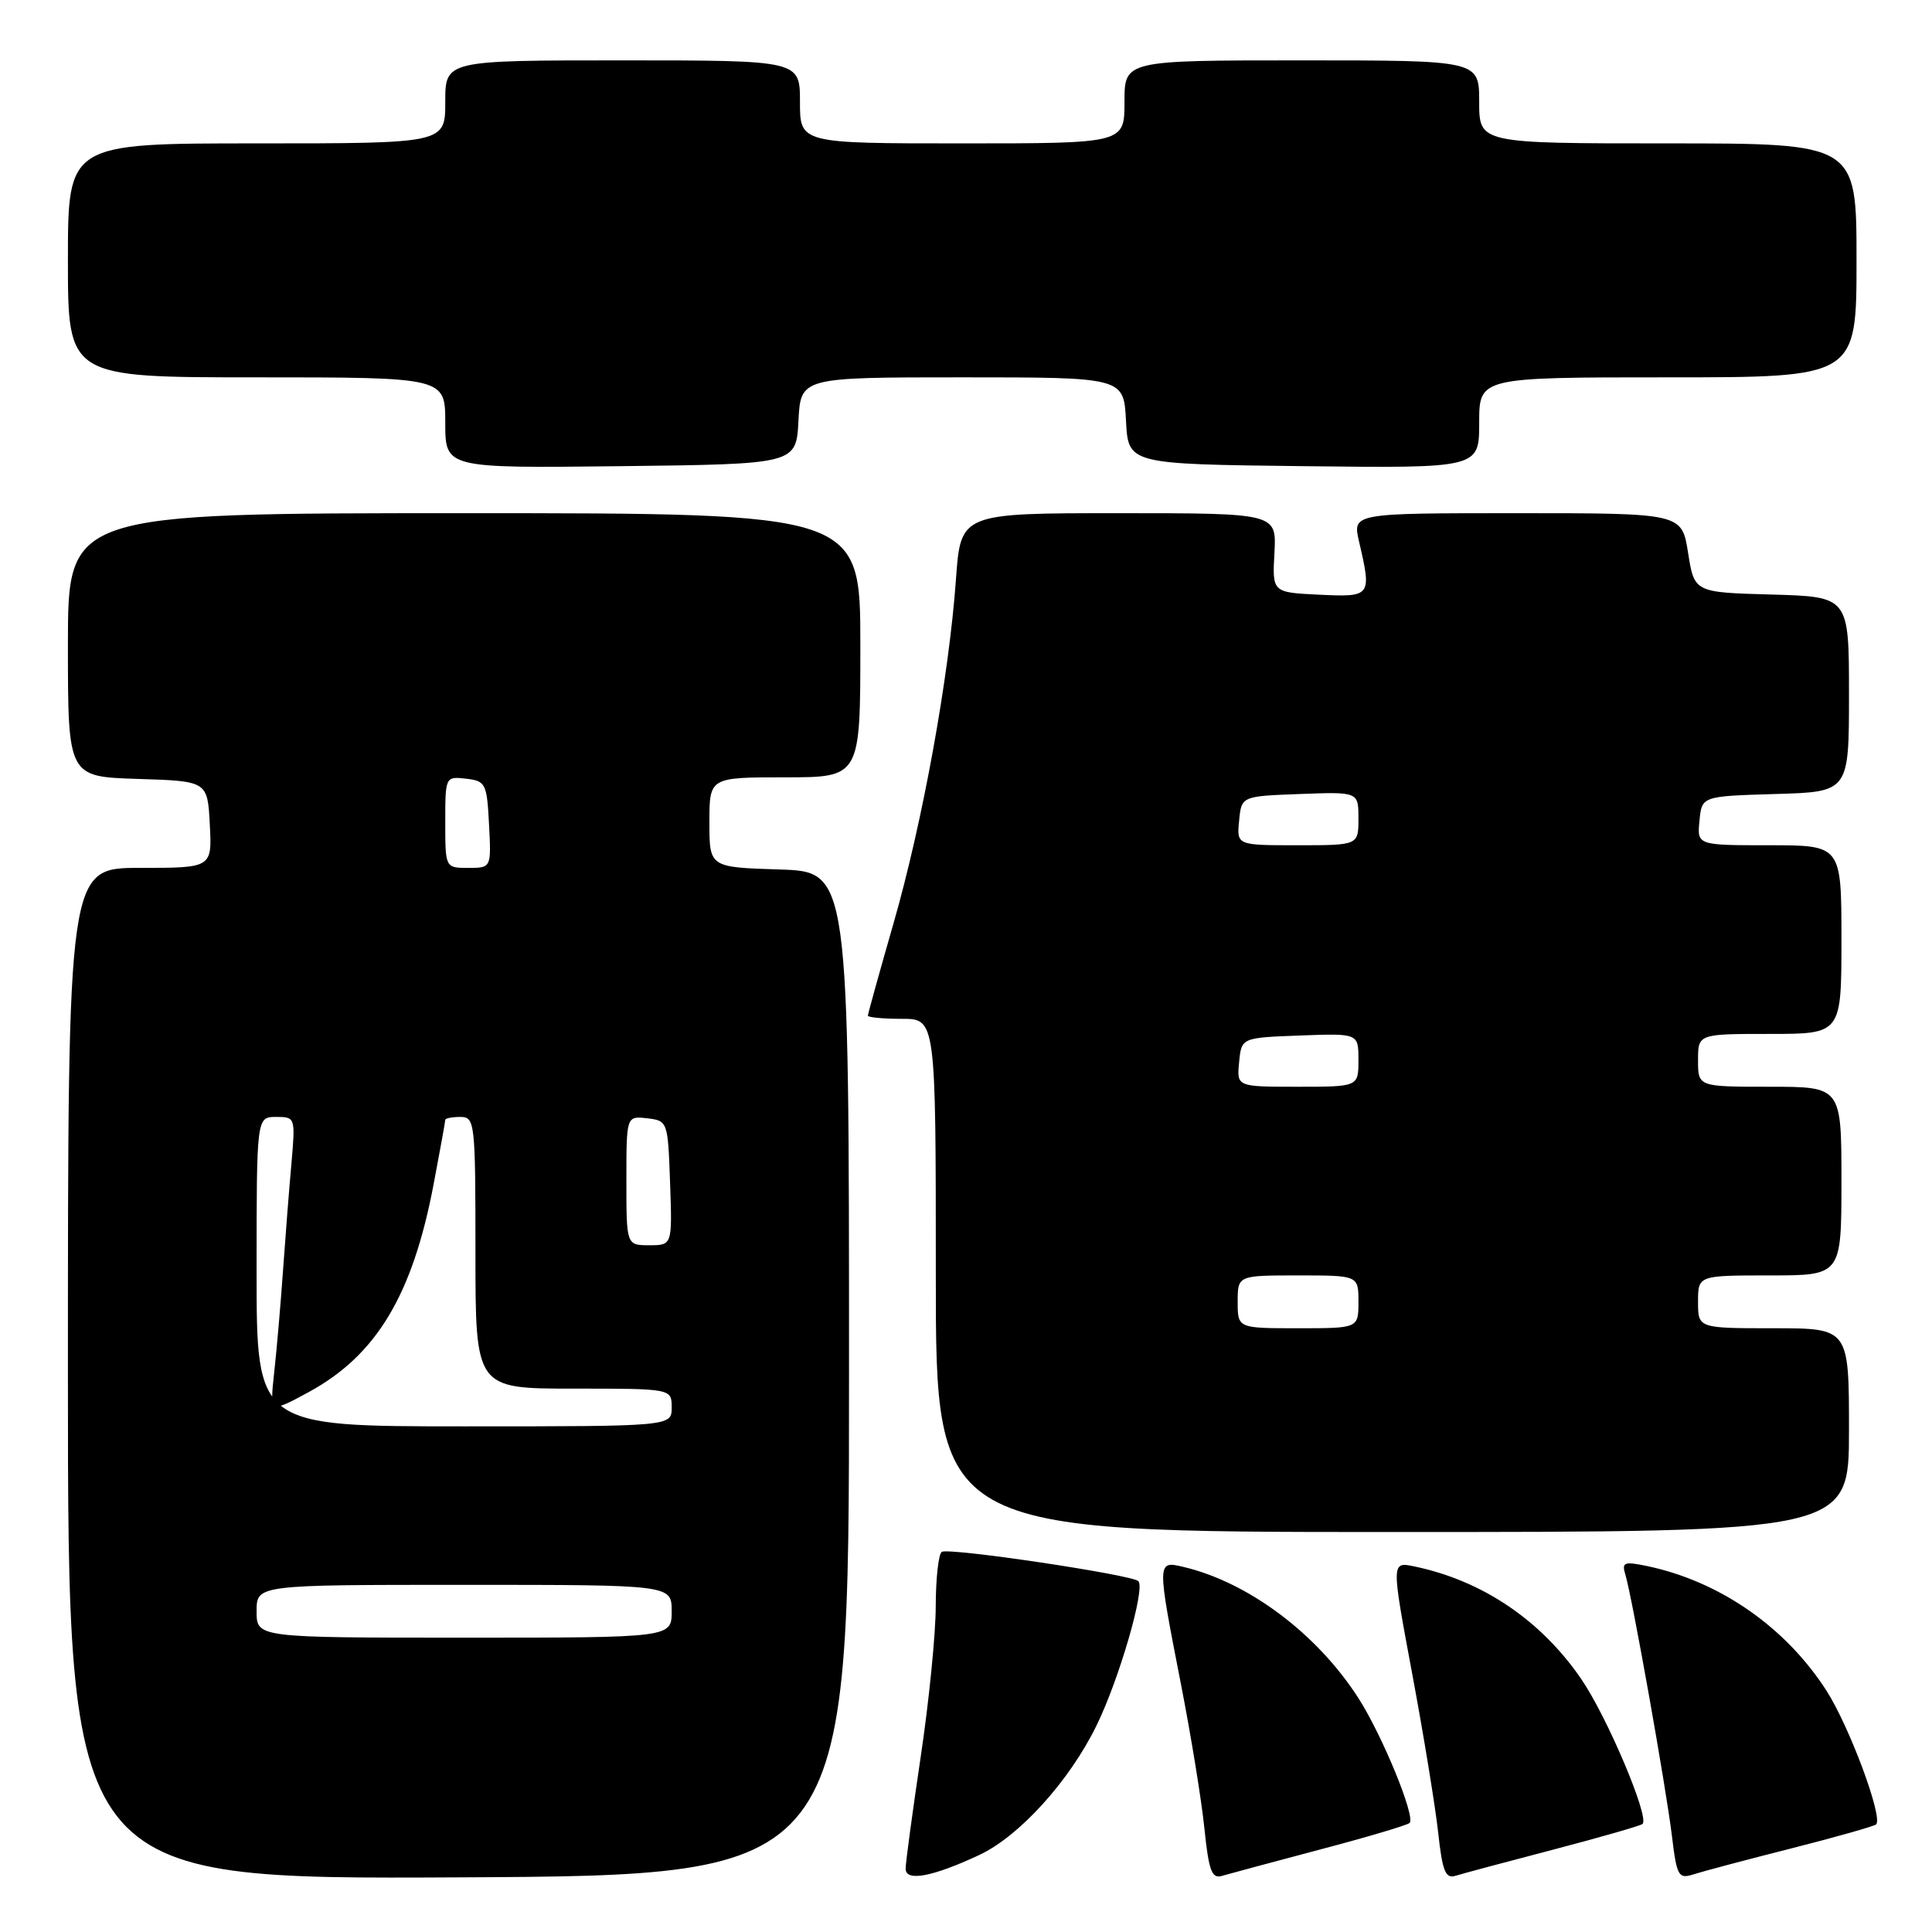 <?xml version="1.0" encoding="UTF-8" standalone="no"?>
<!DOCTYPE svg PUBLIC "-//W3C//DTD SVG 1.1//EN" "http://www.w3.org/Graphics/SVG/1.1/DTD/svg11.dtd" >
<svg xmlns="http://www.w3.org/2000/svg" xmlns:xlink="http://www.w3.org/1999/xlink" version="1.1" viewBox="0 0 256 256">
 <g >
 <path fill="currentColor"
d=" M 112.50 182.00 C 112.50 115.50 112.50 115.50 103.25 115.21 C 94.00 114.92 94.00 114.92 94.00 108.96 C 94.00 103.00 94.00 103.00 104.00 103.00 C 114.00 103.00 114.00 103.00 114.00 85.50 C 114.00 68.00 114.00 68.00 61.50 68.00 C 9.00 68.00 9.00 68.00 9.00 85.46 C 9.00 102.92 9.00 102.92 18.25 103.21 C 27.50 103.50 27.50 103.50 27.80 109.25 C 28.10 115.00 28.10 115.00 18.55 115.00 C 9.00 115.00 9.00 115.00 9.00 182.01 C 9.00 249.02 9.00 249.02 60.75 248.76 C 112.50 248.50 112.50 248.50 112.50 182.00 Z  M 129.73 245.81 C 135.04 243.34 141.69 236.01 145.28 228.67 C 148.30 222.52 151.79 210.46 150.84 209.51 C 149.99 208.66 125.74 205.04 124.79 205.63 C 124.36 205.90 124.00 209.13 123.99 212.81 C 123.99 216.49 123.09 225.50 121.99 232.84 C 120.90 240.18 120.00 246.82 120.00 247.61 C 120.00 249.36 123.53 248.70 129.73 245.81 Z  M 174.88 245.08 C 181.14 243.43 186.50 241.84 186.78 241.55 C 187.59 240.74 183.17 229.95 179.99 225.00 C 174.51 216.46 165.39 209.63 156.75 207.61 C 153.30 206.80 153.30 206.86 156.45 223.00 C 157.80 229.88 159.21 238.55 159.59 242.27 C 160.16 247.85 160.57 248.96 161.89 248.57 C 162.78 248.31 168.62 246.74 174.88 245.08 Z  M 205.87 245.07 C 212.12 243.43 217.42 241.91 217.65 241.68 C 218.58 240.76 212.91 227.39 209.49 222.43 C 204.13 214.64 196.40 209.44 187.42 207.56 C 184.35 206.92 184.35 206.92 187.11 221.71 C 188.63 229.84 190.18 239.33 190.56 242.78 C 191.12 247.95 191.53 248.97 192.87 248.55 C 193.77 248.27 199.62 246.70 205.87 245.07 Z  M 237.33 244.93 C 243.28 243.42 248.35 241.98 248.60 241.74 C 249.53 240.80 245.06 228.77 242.02 224.03 C 236.59 215.57 227.81 209.49 218.15 207.49 C 215.20 206.88 214.87 207.02 215.37 208.65 C 216.25 211.52 220.76 236.82 221.54 243.28 C 222.18 248.60 222.41 249.00 224.37 248.37 C 225.54 247.99 231.37 246.44 237.33 244.93 Z  M 245.00 189.50 C 245.00 176.00 245.00 176.00 235.00 176.00 C 225.00 176.00 225.00 176.00 225.00 172.50 C 225.00 169.00 225.00 169.00 234.50 169.00 C 244.00 169.00 244.00 169.00 244.00 156.50 C 244.00 144.00 244.00 144.00 234.50 144.00 C 225.00 144.00 225.00 144.00 225.00 140.50 C 225.00 137.00 225.00 137.00 234.50 137.00 C 244.00 137.00 244.00 137.00 244.00 124.50 C 244.00 112.00 244.00 112.00 234.44 112.00 C 224.87 112.00 224.87 112.00 225.19 108.75 C 225.50 105.50 225.50 105.50 235.25 105.21 C 245.00 104.93 245.00 104.93 245.00 92.00 C 245.00 79.07 245.00 79.07 234.76 78.78 C 224.51 78.50 224.51 78.50 223.68 73.25 C 222.85 68.00 222.85 68.00 201.03 68.00 C 179.21 68.00 179.21 68.00 180.08 71.75 C 181.77 79.04 181.71 79.13 174.79 78.80 C 168.58 78.50 168.58 78.50 168.87 73.25 C 169.15 68.00 169.15 68.00 148.22 68.00 C 127.30 68.00 127.30 68.00 126.67 76.75 C 125.75 89.67 122.26 108.91 118.40 122.33 C 116.53 128.84 115.00 134.35 115.00 134.58 C 115.00 134.81 117.03 135.00 119.50 135.00 C 124.00 135.00 124.00 135.00 124.00 169.00 C 124.00 203.00 124.00 203.00 184.50 203.00 C 245.00 203.00 245.00 203.00 245.00 189.50 Z  M 105.80 55.75 C 106.10 50.00 106.10 50.00 127.50 50.00 C 148.90 50.00 148.90 50.00 149.20 55.75 C 149.50 61.50 149.50 61.50 172.75 61.77 C 196.00 62.04 196.00 62.04 196.00 56.02 C 196.00 50.00 196.00 50.00 221.00 50.00 C 246.00 50.00 246.00 50.00 246.00 34.50 C 246.00 19.00 246.00 19.00 221.00 19.00 C 196.00 19.00 196.00 19.00 196.00 13.50 C 196.00 8.00 196.00 8.00 172.50 8.00 C 149.00 8.00 149.00 8.00 149.00 13.50 C 149.00 19.00 149.00 19.00 127.50 19.00 C 106.00 19.00 106.00 19.00 106.00 13.50 C 106.00 8.00 106.00 8.00 82.50 8.00 C 59.00 8.00 59.00 8.00 59.00 13.50 C 59.00 19.00 59.00 19.00 34.00 19.00 C 9.00 19.00 9.00 19.00 9.00 34.50 C 9.00 50.00 9.00 50.00 34.00 50.00 C 59.00 50.00 59.00 50.00 59.00 56.02 C 59.00 62.04 59.00 62.04 82.25 61.77 C 105.50 61.50 105.50 61.50 105.80 55.75 Z  M 34.00 213.50 C 34.00 210.00 34.00 210.00 61.50 210.00 C 89.00 210.00 89.00 210.00 89.00 213.50 C 89.00 217.00 89.00 217.00 61.50 217.00 C 34.00 217.00 34.00 217.00 34.00 213.50 Z  M 34.00 168.50 C 34.00 148.00 34.00 148.00 36.58 148.00 C 39.14 148.00 39.15 148.06 38.61 154.25 C 38.30 157.69 37.80 164.10 37.49 168.50 C 37.18 172.90 36.66 178.92 36.33 181.88 C 35.74 187.27 35.74 187.27 40.94 184.44 C 49.89 179.56 54.67 171.60 57.46 156.90 C 58.31 152.43 59.00 148.60 59.00 148.39 C 59.00 148.18 59.90 148.00 61.00 148.00 C 62.93 148.00 63.00 148.67 63.00 166.00 C 63.00 184.00 63.00 184.00 76.00 184.00 C 89.00 184.00 89.00 184.00 89.00 186.50 C 89.00 189.00 89.00 189.00 61.50 189.00 C 34.00 189.00 34.00 189.00 34.00 168.50 Z  M 83.00 156.43 C 83.00 147.87 83.00 147.87 85.75 148.18 C 88.47 148.50 88.50 148.58 88.79 156.75 C 89.08 165.00 89.08 165.00 86.04 165.00 C 83.00 165.00 83.00 165.00 83.00 156.43 Z  M 59.00 108.93 C 59.00 102.91 59.02 102.87 61.75 103.18 C 64.35 103.48 64.52 103.81 64.80 109.25 C 65.10 115.00 65.10 115.00 62.05 115.00 C 59.00 115.00 59.00 115.00 59.00 108.93 Z  M 164.00 172.50 C 164.00 169.00 164.00 169.00 172.00 169.00 C 180.00 169.00 180.00 169.00 180.00 172.50 C 180.00 176.00 180.00 176.00 172.00 176.00 C 164.00 176.00 164.00 176.00 164.00 172.50 Z  M 164.19 140.75 C 164.50 137.50 164.50 137.50 172.25 137.21 C 180.00 136.92 180.00 136.92 180.00 140.46 C 180.00 144.00 180.00 144.00 171.94 144.00 C 163.87 144.00 163.87 144.00 164.19 140.75 Z  M 164.19 108.75 C 164.50 105.50 164.50 105.50 172.25 105.21 C 180.00 104.92 180.00 104.92 180.00 108.46 C 180.00 112.00 180.00 112.00 171.94 112.00 C 163.87 112.00 163.87 112.00 164.19 108.75 Z "/>
</g>
</svg>